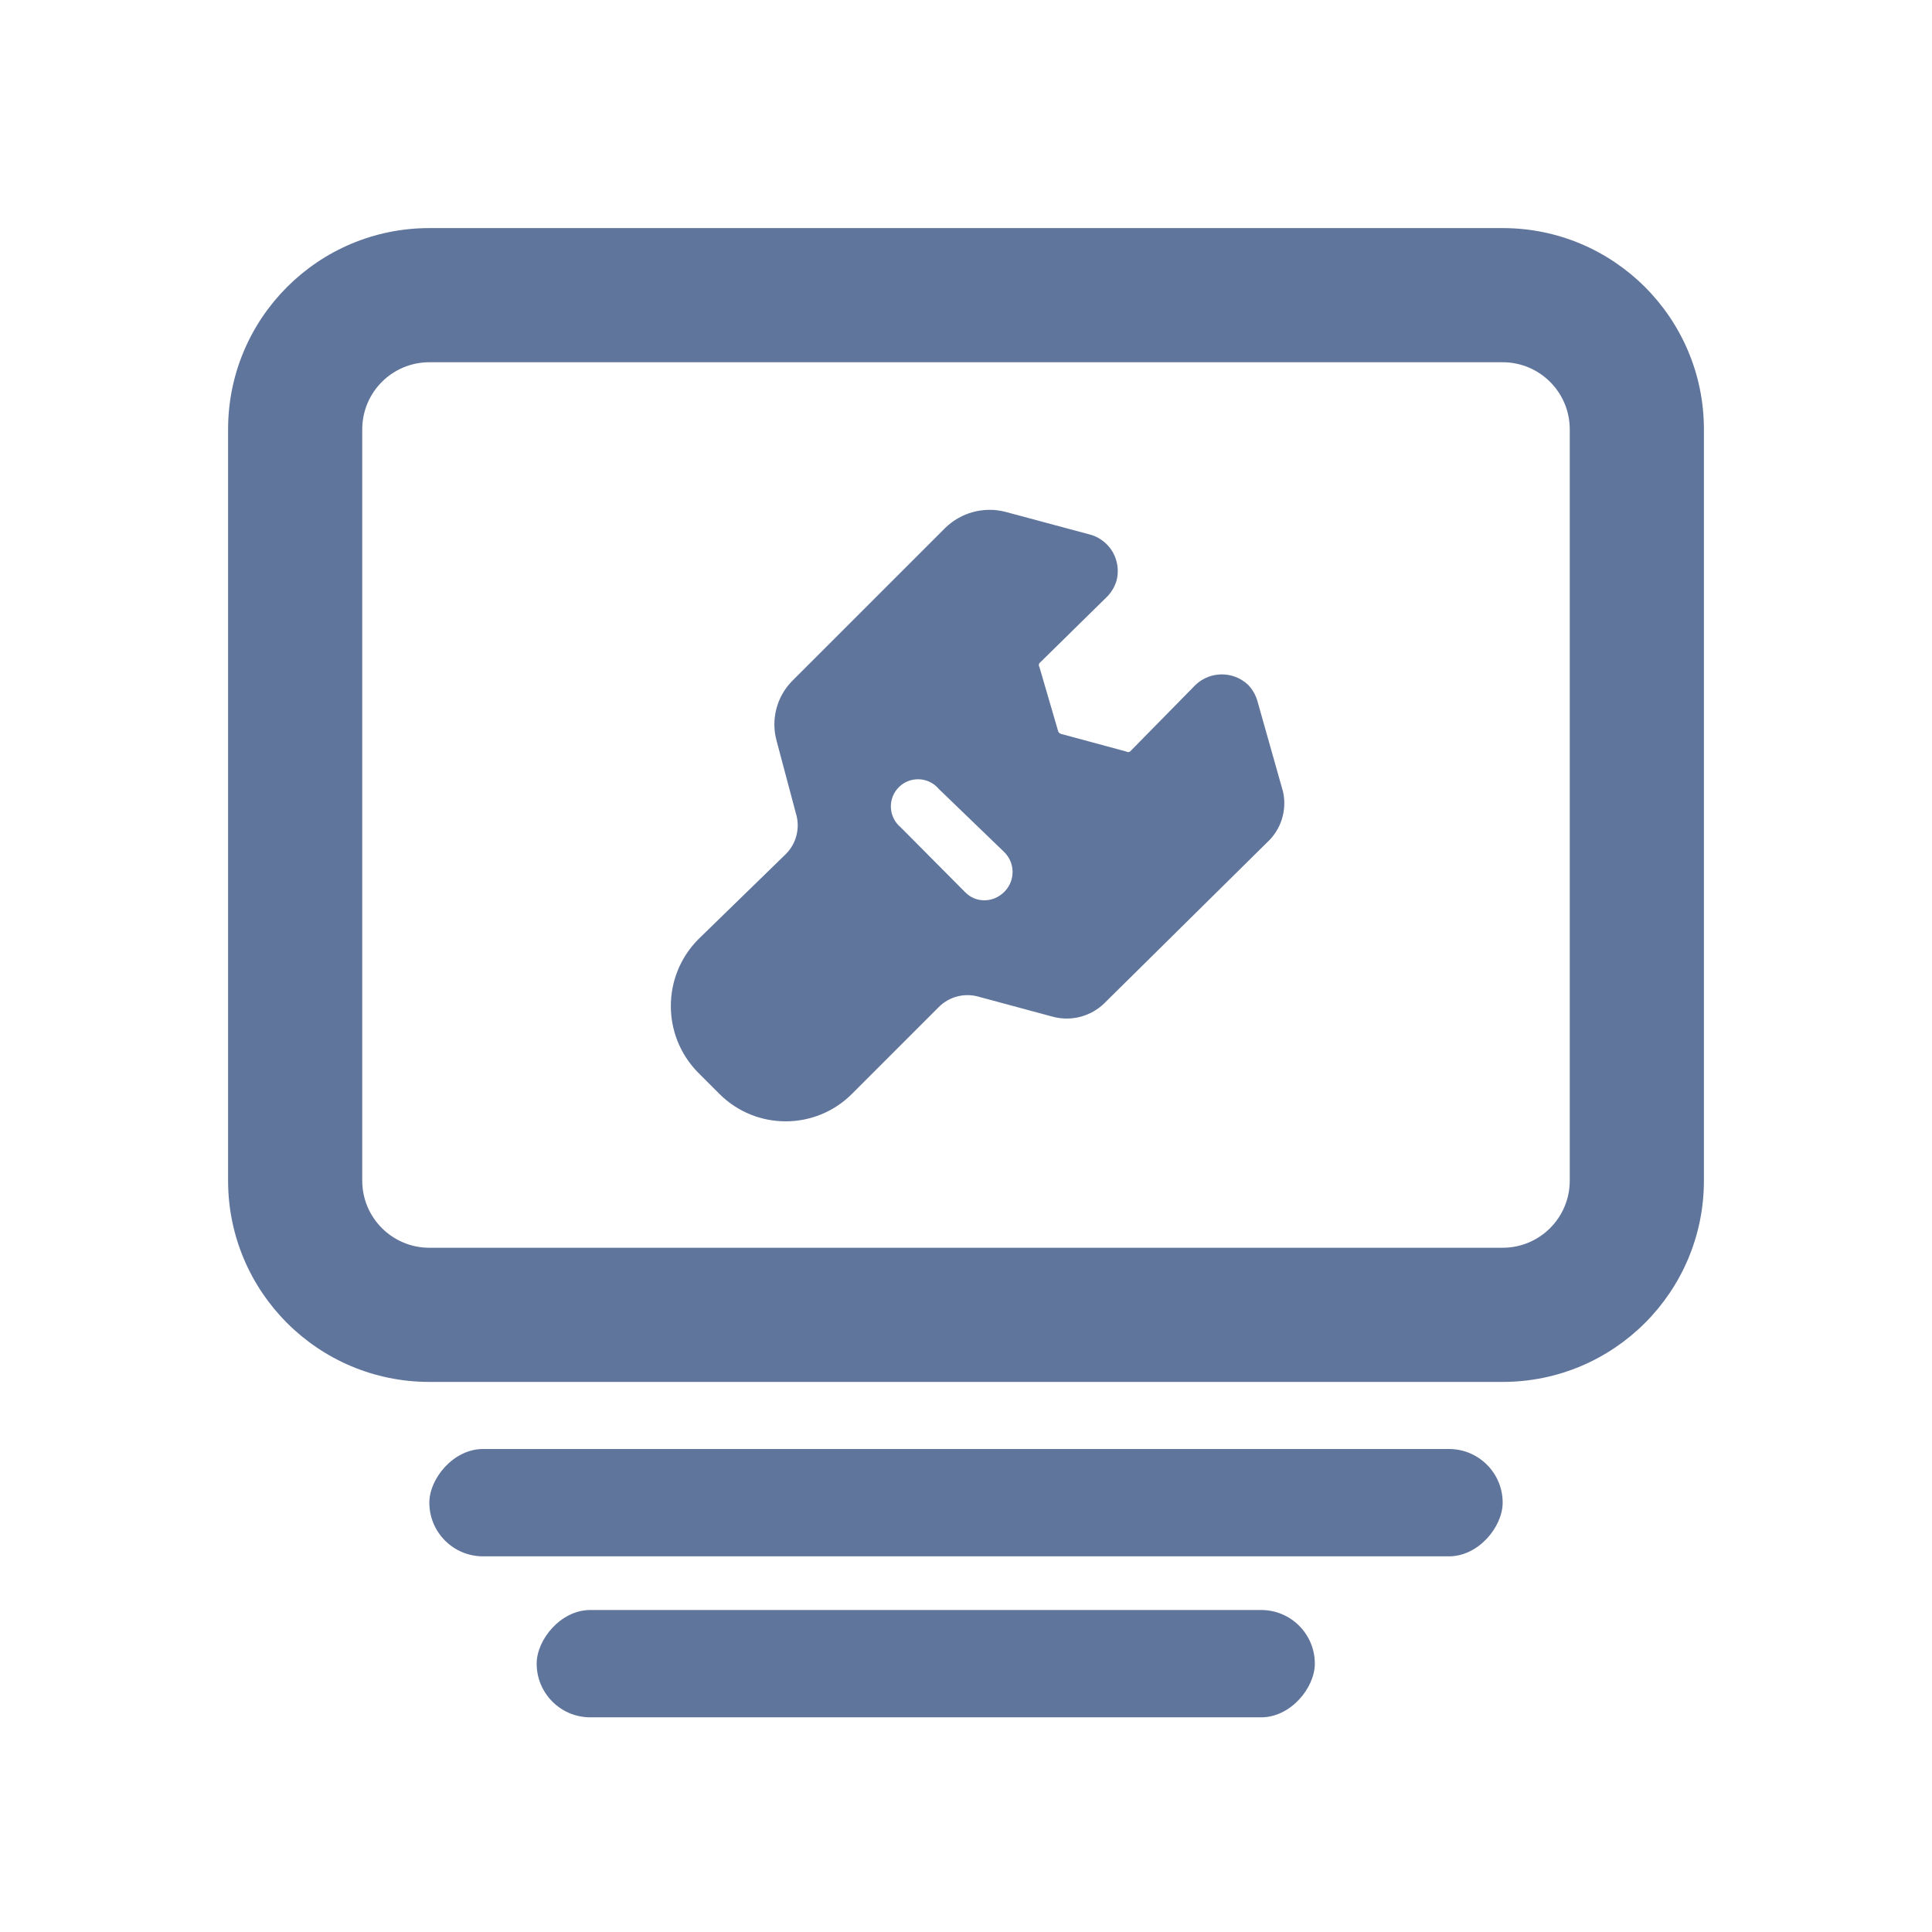 <?xml version="1.0" encoding="UTF-8"?>
<svg width="72px" height="72px" viewBox="0 0 72 72" version="1.1" xmlns="http://www.w3.org/2000/svg" xmlns:xlink="http://www.w3.org/1999/xlink">
    <!-- Generator: Sketch 63.1 (92452) - https://sketch.com -->
    <title>系统管理工具</title>
    <desc>Created with Sketch.</desc>
    <g id="系统管理工具" stroke="none" stroke-width="1" fill="none" fill-rule="evenodd">
        <g id="编组-2" transform="translate(8, 8)" fill="#60759C">
            <path d="M8,0.5 L48,0.5 C52.142,0.5 55.5,3.858 55.5,8 L55.5,36 C55.5,40.142 52.142,43.5 48,43.5 L8,43.5 C3.858,43.5 0.5,40.142 0.5,36 L0.5,8 C0.5,3.858 3.858,0.5 8,0.5 Z M8,5.5 C6.619,5.5 5.5,6.619 5.5,8 L5.5,36 C5.5,37.381 6.619,38.5 8,38.5 L48,38.5 C49.381,38.5 50.5,37.381 50.5,36 L50.5,8 C50.5,6.619 49.381,5.5 48,5.5 L8,5.5 Z" id="Rectangle-5" fill-rule="nonzero"></path>
            <path d="M39.815,21.504 L38.86,18.126 L38.86,18.126 C38.795,17.895 38.672,17.684 38.504,17.513 L38.504,17.513 C37.957,17.006 37.112,17.006 36.565,17.513 L34.114,20.007 L34.114,20.007 C34.071,20.036 34.014,20.036 33.971,20.007 L31.548,19.352 L31.548,19.352 C31.496,19.34 31.453,19.303 31.435,19.252 L30.736,16.857 L30.736,16.857 C30.707,16.814 30.707,16.758 30.736,16.715 L33.259,14.235 C33.428,14.064 33.55,13.853 33.615,13.622 L33.615,13.622 C33.702,13.27 33.651,12.898 33.473,12.582 L33.473,12.582 C33.299,12.279 33.02,12.051 32.689,11.94 L29.454,11.071 L29.454,11.071 C28.659,10.872 27.818,11.098 27.23,11.67 L21.529,17.37 L21.529,17.37 C20.943,17.961 20.72,18.821 20.945,19.622 L21.658,22.302 L21.658,22.302 C21.829,22.84 21.686,23.428 21.287,23.827 L18.009,27.019 L18.009,27.019 C16.664,28.393 16.664,30.591 18.009,31.965 L18.807,32.763 L18.807,32.763 C20.169,34.128 22.38,34.132 23.746,32.77 C23.748,32.768 23.75,32.765 23.753,32.763 L26.988,29.528 L26.988,29.528 C27.361,29.155 27.901,29.004 28.413,29.129 L31.264,29.898 L31.264,29.898 C31.949,30.07 32.674,29.87 33.173,29.371 L39.216,23.399 L39.216,23.399 C39.741,22.92 39.97,22.197 39.815,21.504 L39.815,21.504 Z M29.411,25.252 L29.411,25.252 C29.217,25.443 28.956,25.551 28.684,25.552 L28.684,25.552 C28.415,25.553 28.158,25.445 27.971,25.252 L25.563,22.829 L25.563,22.829 C25.134,22.471 25.077,21.833 25.435,21.404 C25.793,20.975 26.431,20.918 26.86,21.276 C26.906,21.315 26.949,21.358 26.988,21.404 L29.411,23.741 L29.411,23.741 C29.828,24.137 29.846,24.795 29.45,25.213 C29.438,25.226 29.425,25.239 29.411,25.252 L29.411,25.252 Z" id="形状" fill-rule="nonzero"></path>
            <rect id="Rectangle-5" transform="translate(28, 48) scale(1, -1) translate(-28, -48) " x="8" y="46" width="40" height="4" rx="2"></rect>
            <rect id="Rectangle-5" transform="translate(26.5, 54) scale(1, -1) translate(-26.5, -54) " x="12" y="52" width="29" height="4" rx="2"></rect>
        </g>
    </g>
</svg>